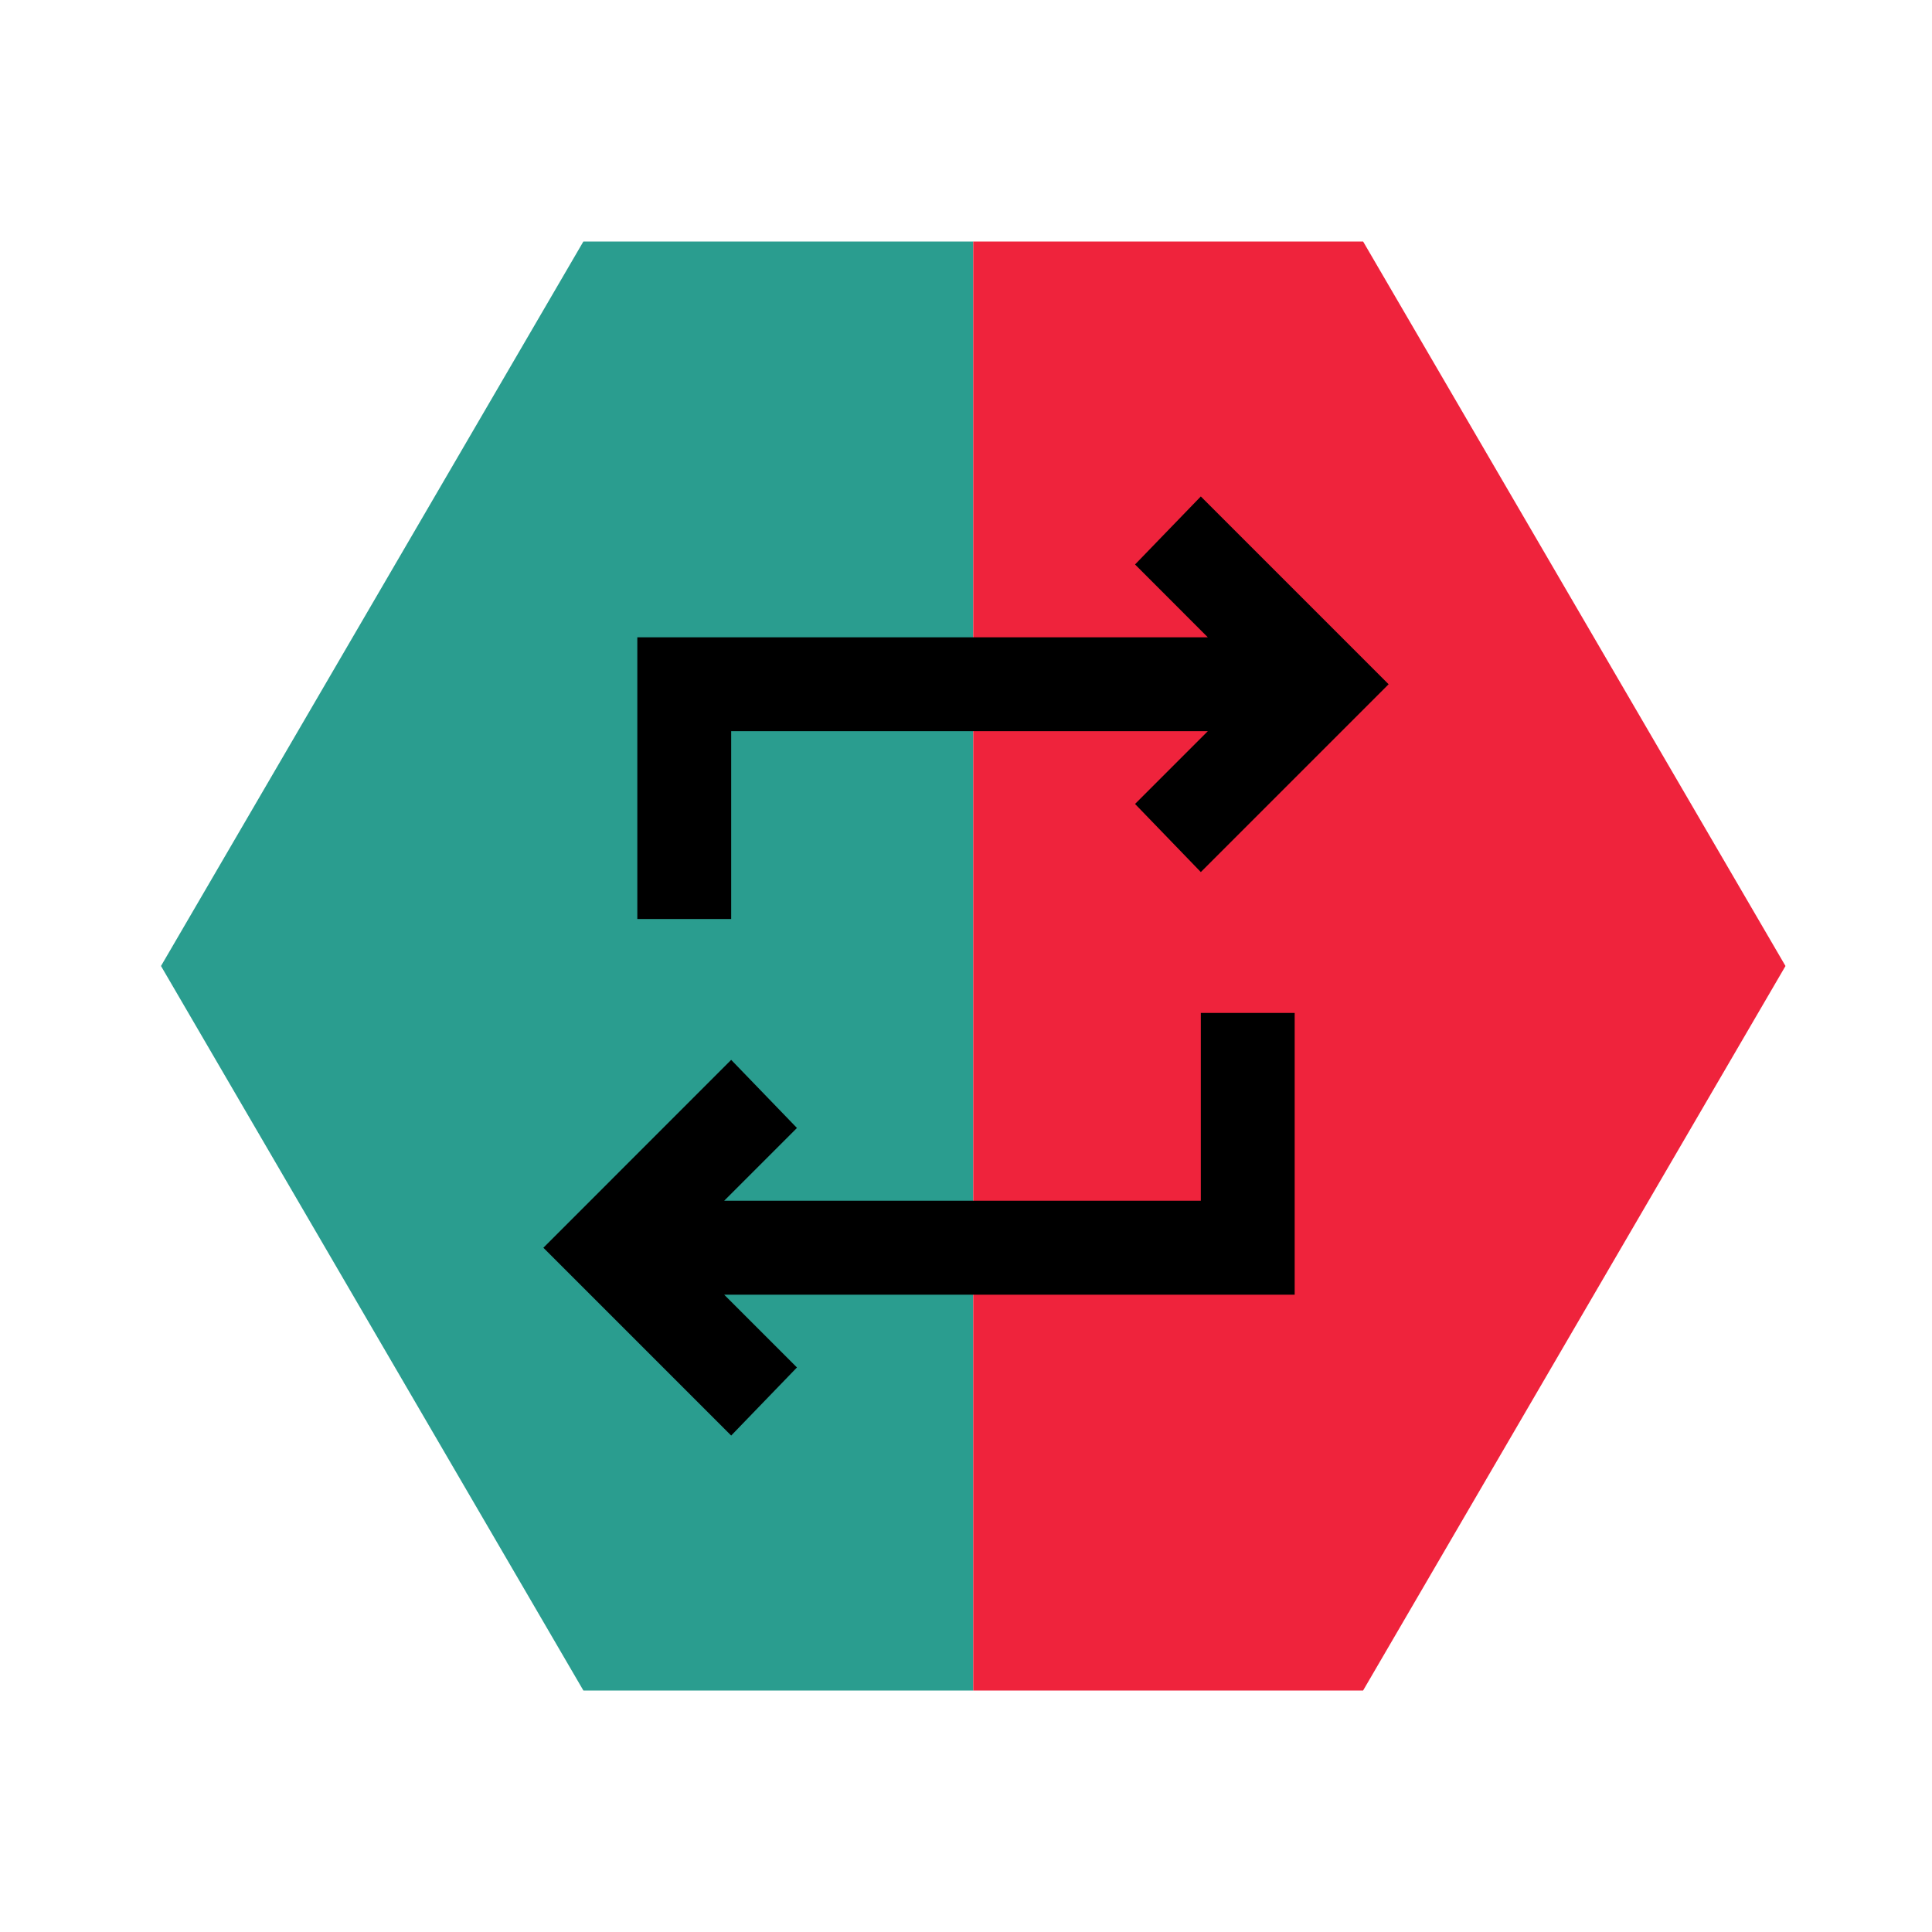 <svg width="24" height="24" viewBox="0 0 24 24" fill="none" xmlns="http://www.w3.org/2000/svg">
<path d="M2 12L7.247 21H12.09V3H7.247L2 12Z" fill="#2A9D8F"/>
<path d="M22.18 12L16.933 21H12.09V3H16.933L22.18 12Z" fill="#EF233C"/>
<path d="M9.083 17.833L6.75 15.5L9.083 13.166L9.9 14.012L8.996 14.916H14.917V12.583H16.083V16.083H8.996L9.9 16.987L9.083 17.833ZM7.917 11.416V7.917H15.004L14.1 7.012L14.917 6.167L17.25 8.5L14.917 10.833L14.1 9.987L15.004 9.083H9.083V11.416H7.917Z" fill="black"/>
</svg>
